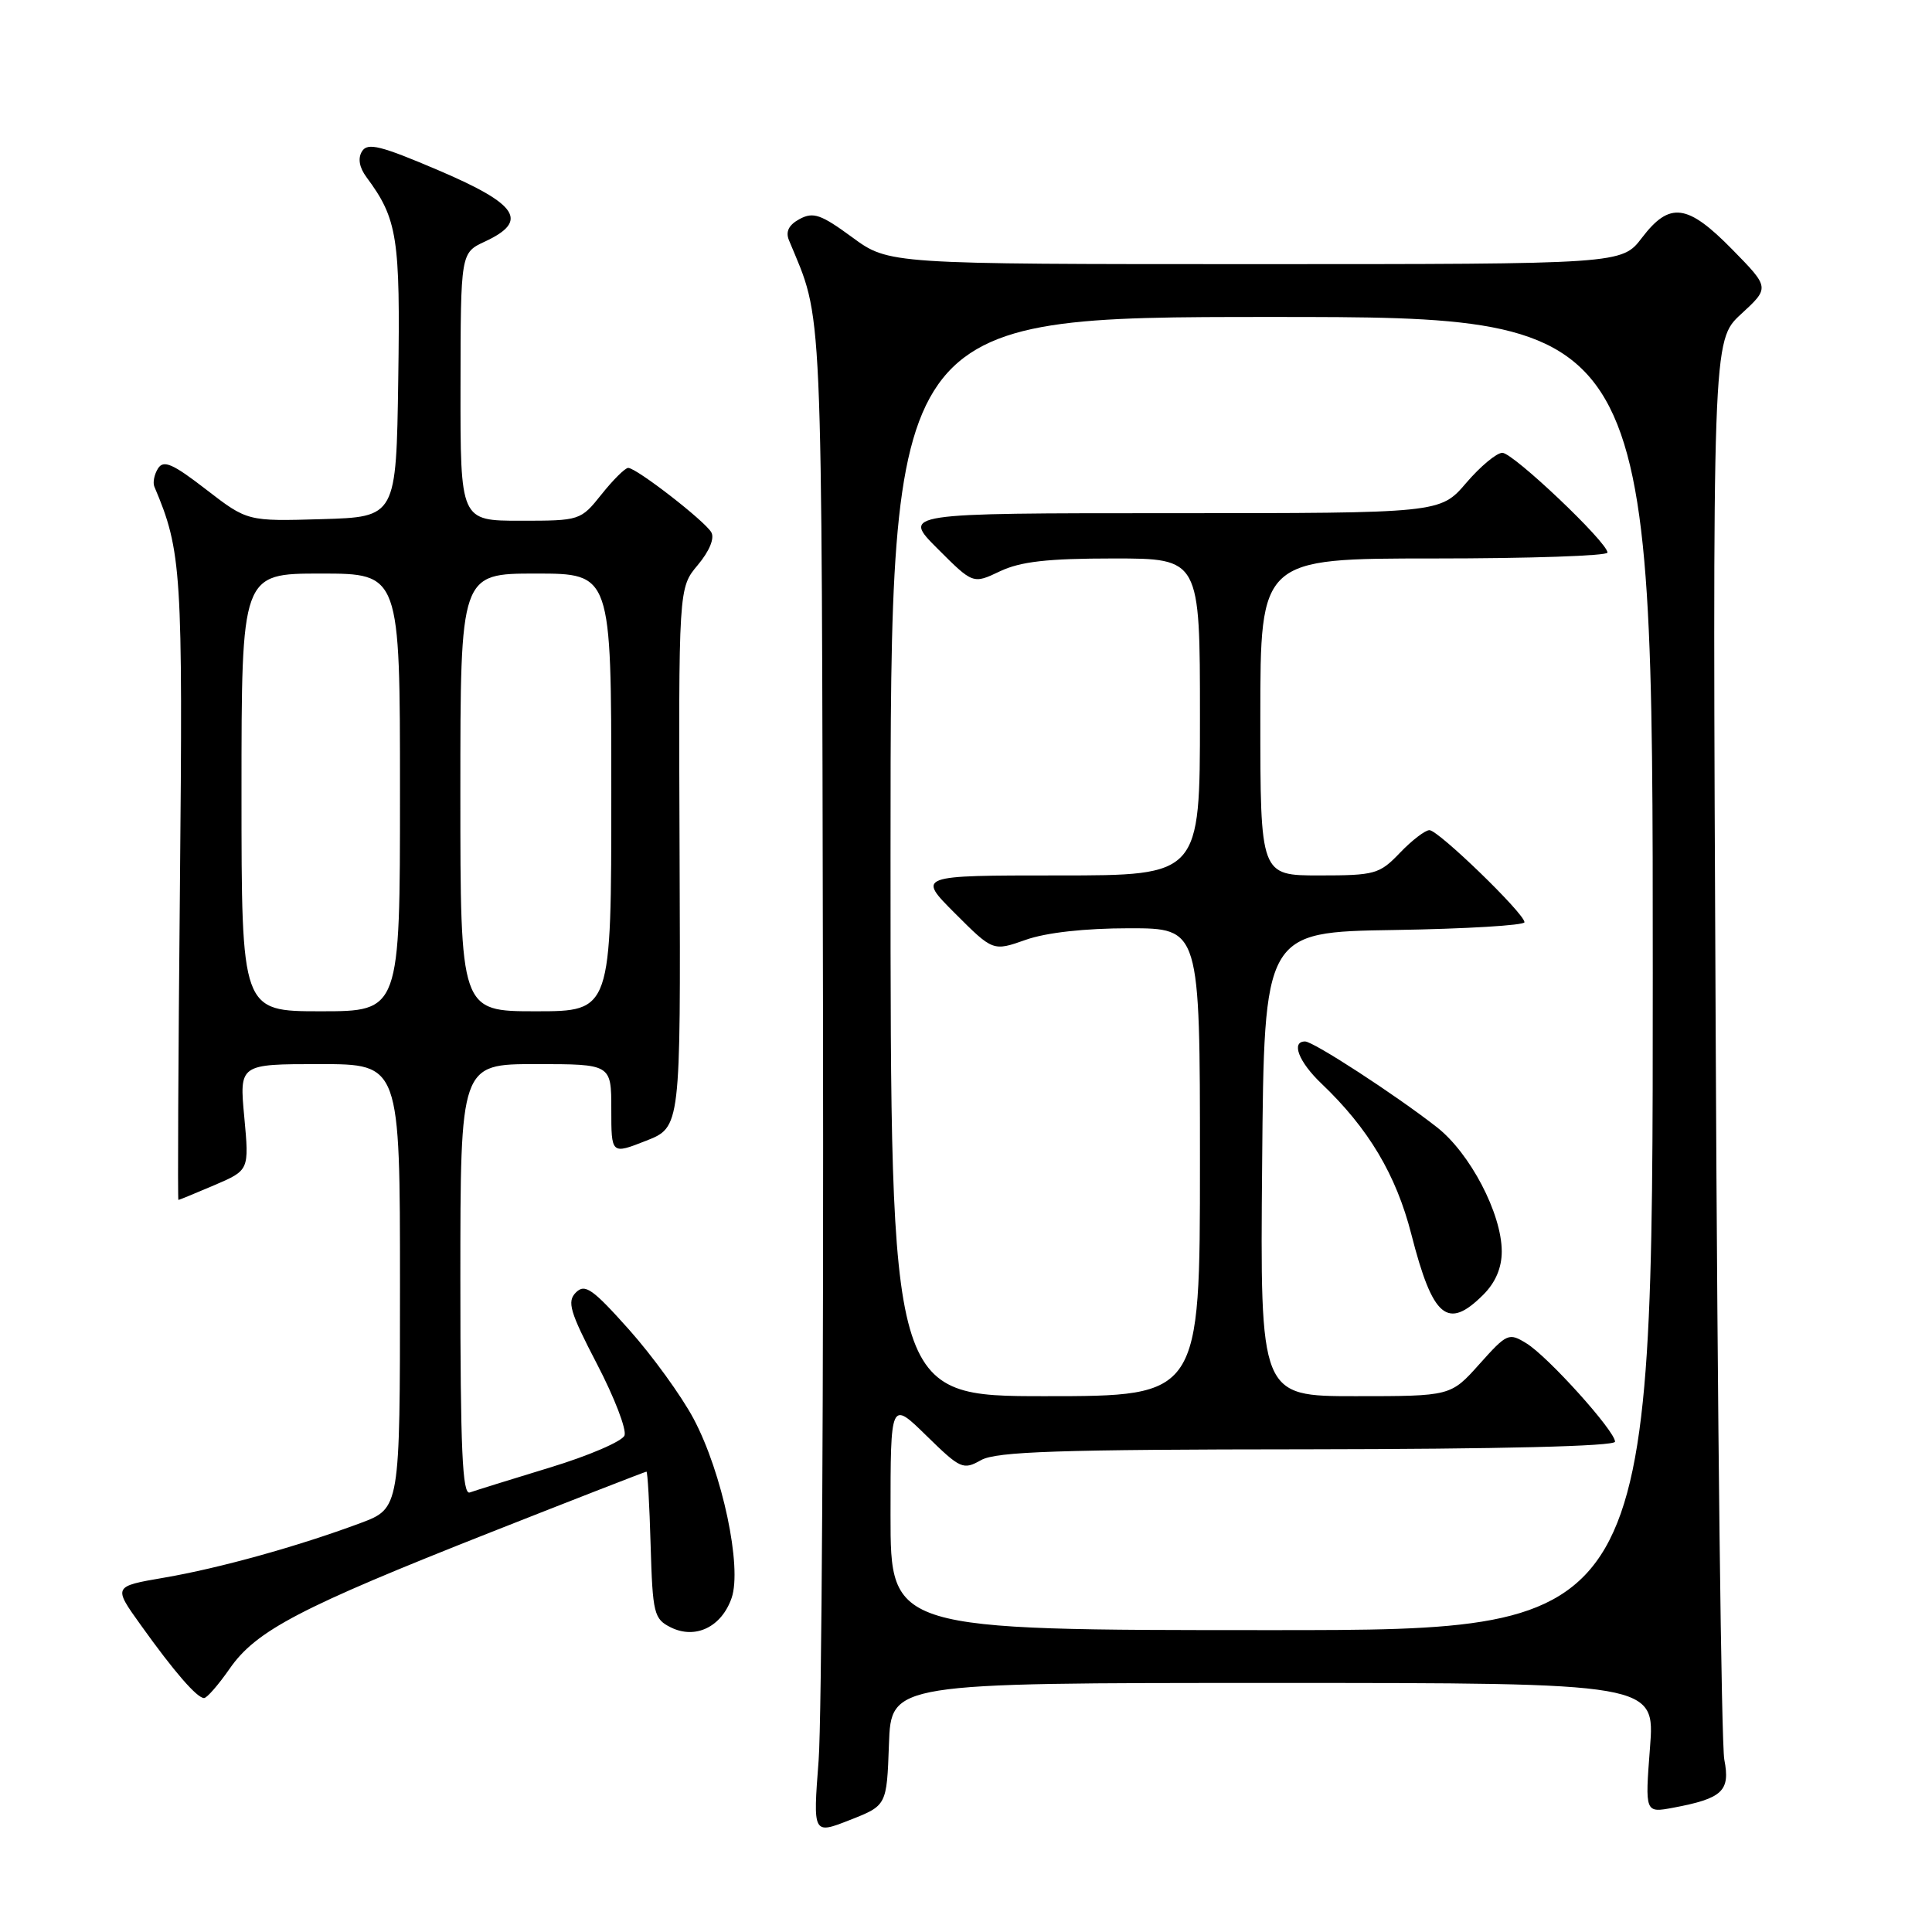 <?xml version="1.0" encoding="UTF-8" standalone="no"?>
<!DOCTYPE svg PUBLIC "-//W3C//DTD SVG 1.1//EN" "http://www.w3.org/Graphics/SVG/1.1/DTD/svg11.dtd" >
<svg xmlns="http://www.w3.org/2000/svg" xmlns:xlink="http://www.w3.org/1999/xlink" version="1.1" viewBox="0 0 256 256">
 <g >
 <path fill="currentColor"
d=" M 117.79 231.12 C 118.08 223.00 118.08 223.00 168.69 223.00 C 219.30 223.00 219.30 223.00 218.63 231.61 C 217.97 240.23 217.97 240.23 221.72 239.53 C 228.25 238.30 229.29 237.32 228.48 233.16 C 228.09 231.15 227.57 188.01 227.34 137.31 C 226.90 45.12 226.90 45.12 230.70 41.62 C 234.50 38.12 234.50 38.12 229.54 33.06 C 223.59 26.99 221.24 26.69 217.57 31.50 C 214.90 35.00 214.90 35.00 166.33 35.00 C 117.77 35.00 117.77 35.00 112.92 31.44 C 108.79 28.41 107.77 28.05 105.96 29.02 C 104.52 29.79 104.07 30.69 104.54 31.83 C 109.09 42.83 108.86 37.62 109.05 133.54 C 109.14 183.02 108.88 227.90 108.47 233.29 C 107.72 243.08 107.72 243.08 112.61 241.16 C 117.50 239.24 117.50 239.24 117.79 231.12 Z  M 30.43 221.11 C 33.93 216.06 39.76 213.01 64.99 203.05 C 76.21 198.62 85.52 195.00 85.66 195.00 C 85.81 195.00 86.06 199.38 86.21 204.72 C 86.48 213.84 86.65 214.52 88.89 215.64 C 92.15 217.25 95.60 215.59 96.94 211.75 C 98.36 207.66 95.72 195.17 91.91 188.00 C 90.30 184.97 86.45 179.66 83.35 176.18 C 78.51 170.76 77.51 170.06 76.31 171.26 C 75.11 172.46 75.50 173.81 79.10 180.73 C 81.41 185.16 83.05 189.43 82.75 190.21 C 82.45 190.98 78.00 192.90 72.85 194.46 C 67.71 196.03 62.94 197.51 62.25 197.76 C 61.27 198.12 61.00 192.07 61.00 169.61 C 61.00 141.00 61.00 141.00 71.00 141.00 C 81.00 141.00 81.00 141.00 81.00 146.98 C 81.00 152.97 81.00 152.97 85.60 151.16 C 90.19 149.36 90.19 149.36 90.05 113.63 C 89.91 77.90 89.91 77.90 92.46 74.87 C 94.00 73.03 94.71 71.32 94.25 70.53 C 93.37 69.01 84.33 62.00 83.24 62.00 C 82.83 62.00 81.24 63.58 79.71 65.50 C 76.94 68.97 76.85 69.00 68.96 69.00 C 61.00 69.00 61.00 69.00 61.02 51.25 C 61.04 33.50 61.04 33.50 64.27 32.00 C 70.09 29.29 68.66 27.08 58.18 22.60 C 50.43 19.29 48.71 18.86 47.97 20.05 C 47.39 20.98 47.61 22.20 48.57 23.49 C 52.67 29.02 53.05 31.49 52.77 50.27 C 52.50 68.50 52.50 68.50 42.64 68.79 C 32.78 69.08 32.78 69.08 27.31 64.86 C 22.89 61.44 21.67 60.91 20.94 62.07 C 20.44 62.86 20.22 63.95 20.46 64.50 C 24.08 73.03 24.24 75.67 23.84 117.66 C 23.62 140.40 23.53 159.00 23.64 159.00 C 23.74 159.00 25.90 158.11 28.43 157.03 C 33.02 155.06 33.02 155.06 32.37 148.03 C 31.71 141.00 31.71 141.00 42.36 141.00 C 53.00 141.00 53.00 141.00 53.00 170.43 C 53.00 199.86 53.00 199.86 47.75 201.82 C 39.48 204.90 29.09 207.79 21.74 209.05 C 14.98 210.21 14.98 210.21 18.67 215.35 C 23.08 221.52 26.10 225.00 27.04 225.00 C 27.42 225.00 28.94 223.25 30.43 221.11 Z  M 118.00 200.79 C 118.00 185.58 118.00 185.58 122.75 190.23 C 127.27 194.65 127.62 194.81 130.00 193.47 C 132.03 192.34 140.20 192.06 173.25 192.04 C 198.79 192.01 214.00 191.64 214.00 191.03 C 214.00 189.62 205.12 179.75 202.26 178.00 C 199.92 176.56 199.68 176.67 196.03 180.75 C 192.23 185.00 192.23 185.00 179.60 185.00 C 166.97 185.00 166.97 185.00 167.24 154.25 C 167.50 123.50 167.50 123.50 184.75 123.23 C 194.24 123.08 202.00 122.61 202.00 122.20 C 202.00 121.05 190.59 110.00 189.41 110.00 C 188.84 110.00 187.08 111.35 185.50 113.00 C 182.79 115.83 182.19 116.00 174.81 116.00 C 167.00 116.00 167.00 116.00 167.00 95.00 C 167.00 74.00 167.00 74.00 190.00 74.00 C 202.65 74.00 213.00 73.65 213.00 73.22 C 213.00 71.86 200.50 60.00 199.07 60.00 C 198.31 60.00 196.15 61.80 194.27 64.00 C 190.84 68.00 190.84 68.00 155.19 68.00 C 119.53 68.00 119.53 68.00 124.23 72.70 C 128.93 77.40 128.93 77.40 132.50 75.70 C 135.22 74.41 138.80 74.00 147.53 74.00 C 159.00 74.00 159.00 74.00 159.00 95.00 C 159.00 116.00 159.00 116.00 140.26 116.00 C 121.52 116.00 121.52 116.00 126.55 121.03 C 131.58 126.06 131.58 126.06 135.92 124.53 C 138.62 123.57 143.77 123.00 149.63 123.00 C 159.00 123.00 159.00 123.00 159.00 154.00 C 159.00 185.00 159.00 185.00 138.50 185.00 C 118.00 185.00 118.00 185.00 118.00 113.50 C 118.00 42.00 118.00 42.00 168.50 42.00 C 219.00 42.00 219.00 42.00 219.00 129.00 C 219.00 216.00 219.00 216.00 168.50 216.00 C 118.00 216.00 118.00 216.00 118.00 200.79 Z  M 196.55 171.55 C 198.17 169.93 199.00 167.97 198.99 165.80 C 198.98 160.80 194.78 152.78 190.38 149.35 C 184.88 145.05 174.03 138.00 172.93 138.00 C 171.04 138.00 172.09 140.71 175.08 143.56 C 181.32 149.50 184.99 155.65 187.01 163.55 C 189.85 174.65 191.81 176.29 196.55 171.55 Z  M 32.00 105.00 C 32.00 76.00 32.00 76.00 42.50 76.00 C 53.00 76.00 53.00 76.00 53.00 105.00 C 53.00 134.00 53.00 134.00 42.50 134.00 C 32.00 134.00 32.00 134.00 32.00 105.00 Z  M 61.00 105.00 C 61.00 76.00 61.00 76.00 71.00 76.00 C 81.00 76.00 81.00 76.00 81.00 105.00 C 81.00 134.00 81.00 134.00 71.00 134.00 C 61.00 134.00 61.00 134.00 61.00 105.00 Z "/>
</g>
</svg>